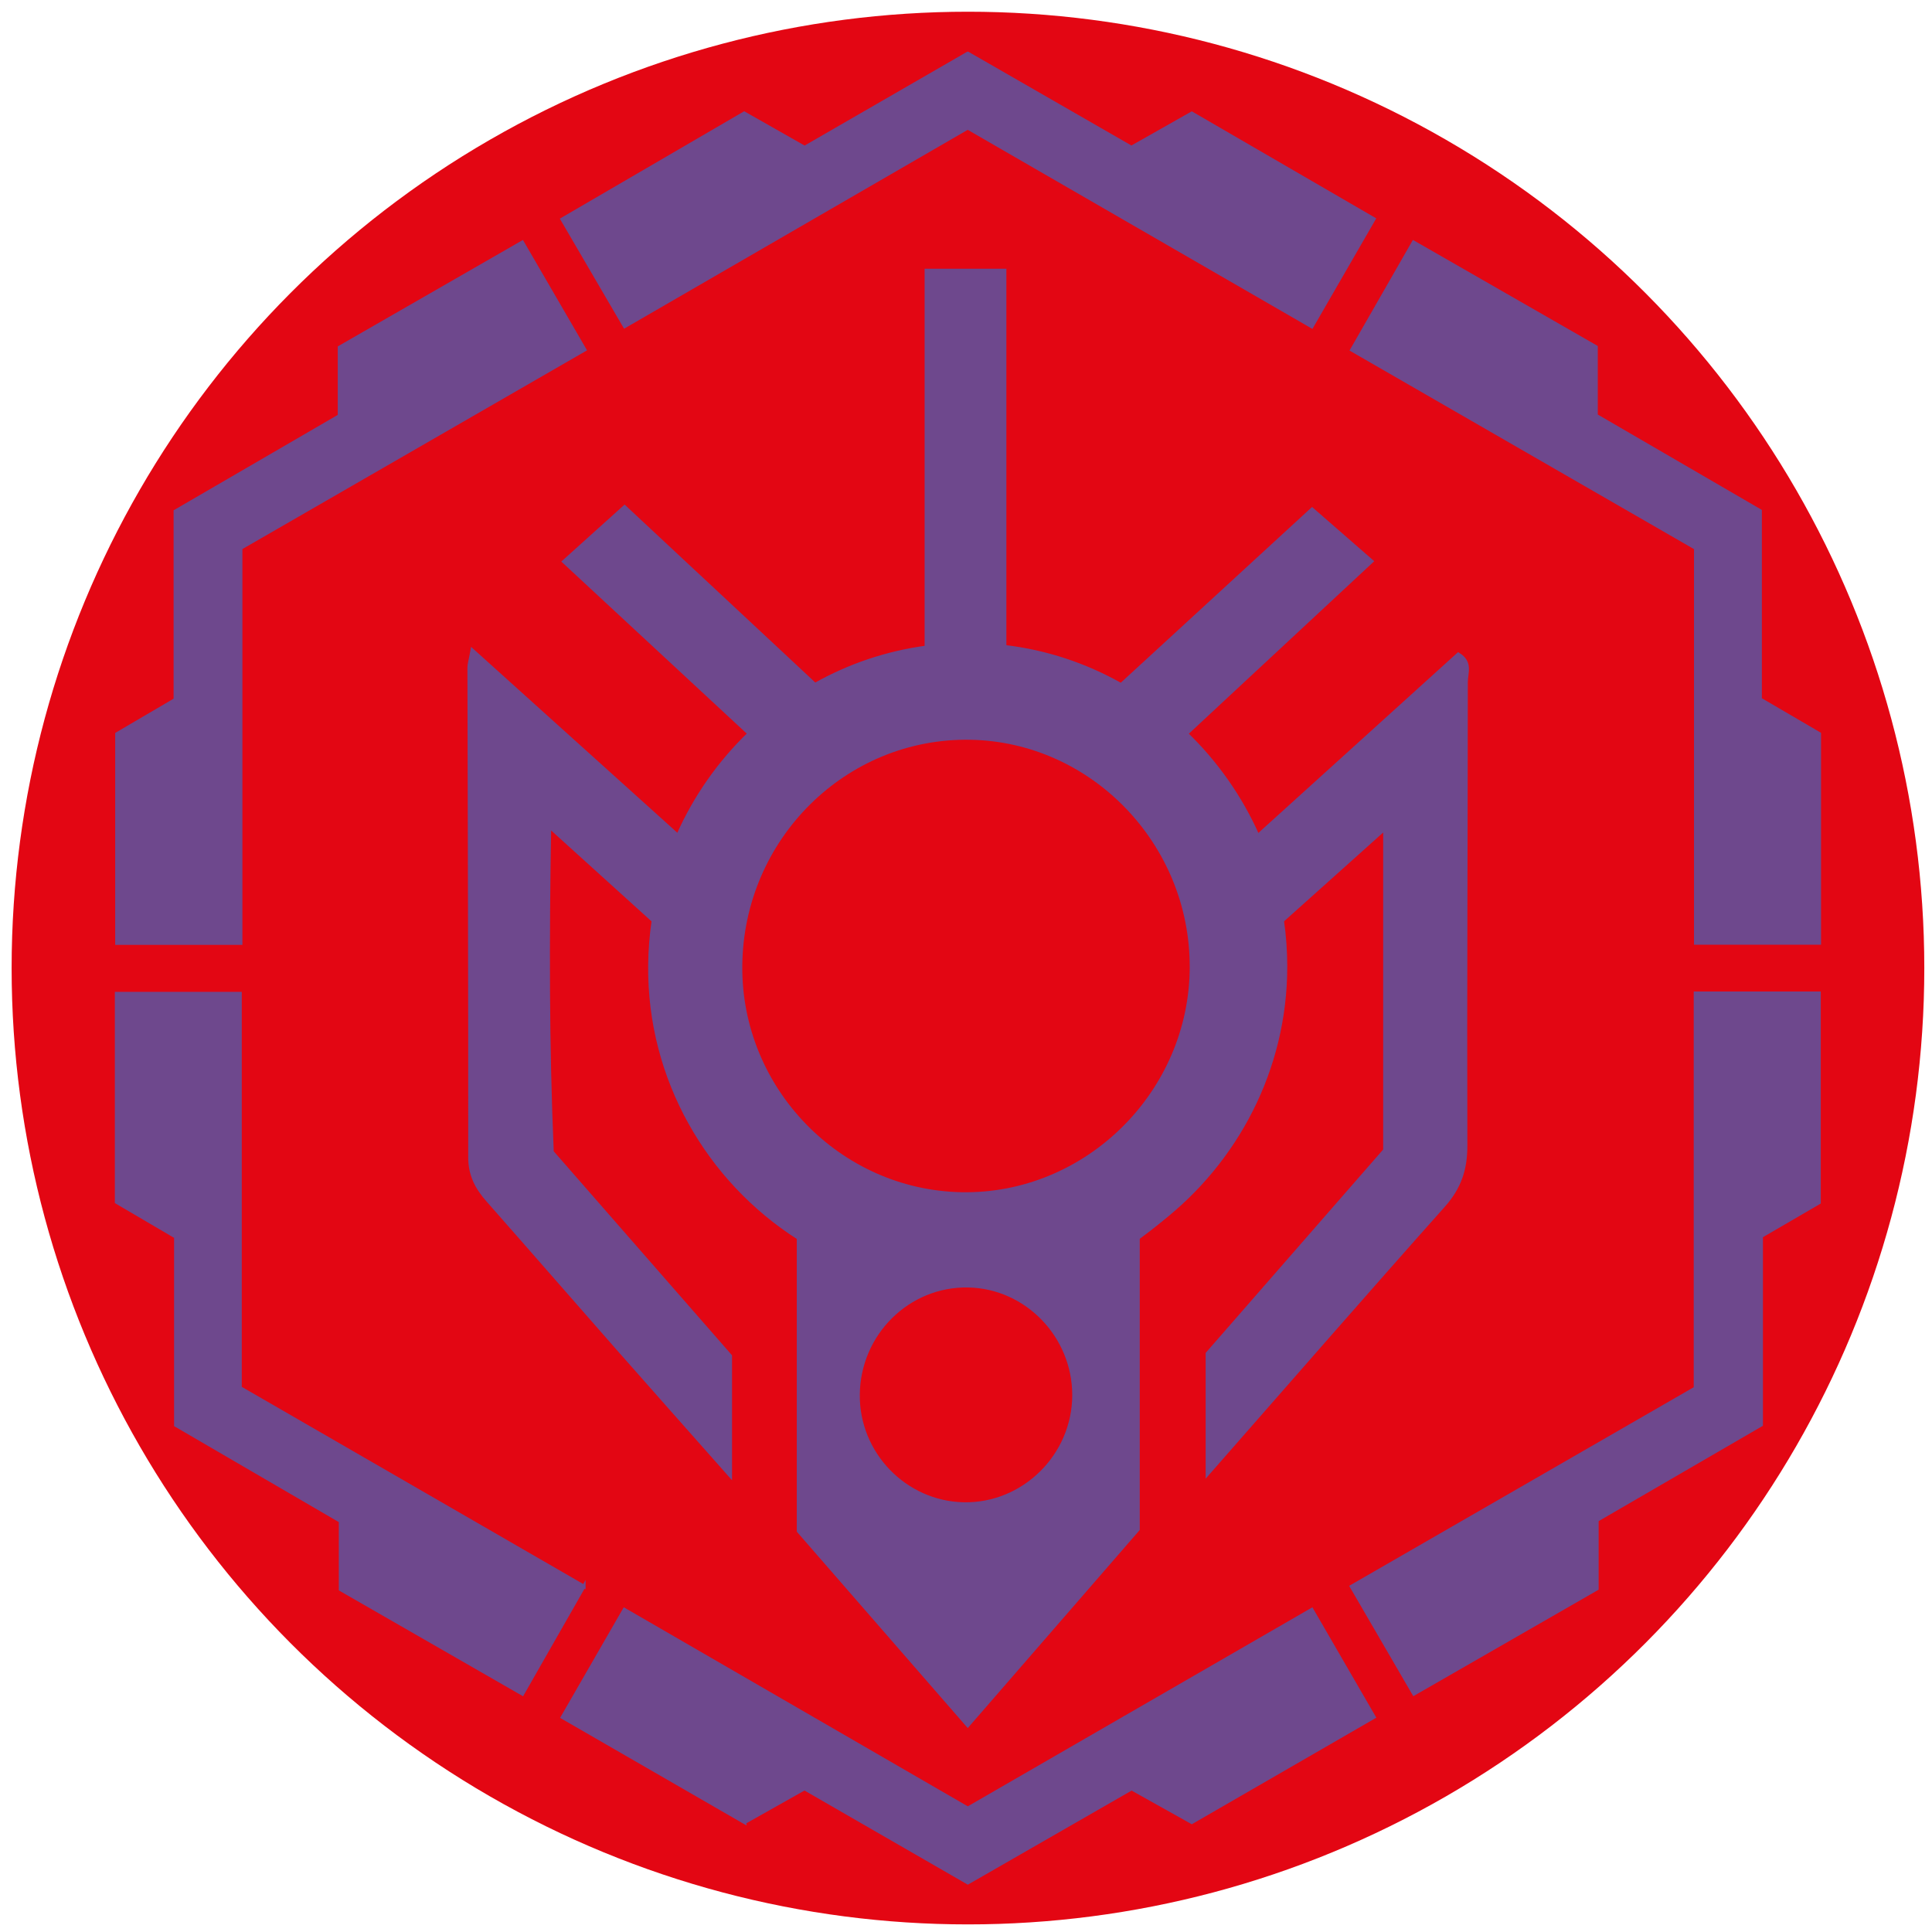 <?xml version="1.0" encoding="UTF-8"?><svg id="Capa_1" xmlns="http://www.w3.org/2000/svg" viewBox="0 0 566.93 566.93"><defs><style>.cls-1{fill:#6e488d;stroke:#6e488d;stroke-miterlimit:10;}.cls-2{fill:#e30613;}</style></defs><circle class="cls-2" cx="284.04" cy="284.07" r="280.63"/><g><path class="cls-1" d="m70.63,276.76h-36.33v-61.4c5.26-3.08,10.97-6.43,17.14-10.05v-55.28c16.15-9.39,32.02-18.6,48.17-27.99v-20.1c17.91-10.3,35.48-20.4,53.66-30.85,6.02,10.36,11.97,20.62,18.31,31.53-33.69,19.43-67.15,38.72-100.95,58.21v115.93Z"/><path class="cls-1" d="m516.82,418.09c-16.49,9.57-32.17,18.68-48.21,27.99v20.11c-17.87,10.27-35.44,20.37-53.71,30.87-5.95-10.24-11.91-20.5-18.32-31.52,33.63-19.39,67.08-38.67,100.93-58.18v-115.91h36.28v61.43c-5.37,3.12-10.93,6.36-16.97,9.88v55.32Z"/><path class="cls-1" d="m497.6,160.85c-33.65-19.4-66.93-38.58-100.92-58.17,6.04-10.54,11.91-20.78,18.11-31.6,17.99,10.32,35.69,20.48,53.57,30.74v20.11c15.94,9.26,31.97,18.58,48.15,27.99v55.26c5.79,3.38,11.51,6.72,17.36,10.15v61.39h-36.28v-115.85Z"/><path class="cls-1" d="m171.34,465.5c-6.17,10.81-12.04,21.08-18.03,31.58-18.09-10.4-35.63-20.48-53.39-30.68v-20.04c-15.93-9.28-31.95-18.61-48.34-28.16v-55.25c-6.1-3.58-11.82-6.94-17.38-10.2v-61.2h36.25v115.7c33.63,19.42,67.03,38.71,100.89,58.26Z"/><path class="cls-1" d="m283.99,15.66c16.25,9.34,31.97,18.38,48.01,27.61,5.77-3.27,11.53-6.53,17.72-10.03,17.6,10.21,35.3,20.48,53.45,31.02-6.18,10.71-12.1,20.96-18.23,31.58-33.84-19.54-67.26-38.85-100.97-58.32-33.38,19.32-66.64,38.57-100.66,58.26-5.91-10.13-11.88-20.36-18.35-31.44,17.78-10.36,35.4-20.62,53.42-31.12,5.75,3.27,11.51,6.54,17.73,10.07,15.68-9.05,31.56-18.21,47.87-27.63Z"/><path class="cls-1" d="m218.49,534.76c-17.85-10.3-35.39-20.42-53.46-30.85,6.13-10.65,12.02-20.89,18.19-31.59,33.72,19.51,67.09,38.82,100.77,58.31,33.52-19.36,66.94-38.66,100.94-58.3,6.04,10.43,11.98,20.69,18.26,31.53-17.97,10.38-35.68,20.61-53.47,30.88-6-3.36-11.79-6.6-17.66-9.88-16.05,9.22-31.95,18.35-48.06,27.61-16.13-9.3-32.02-18.46-47.93-27.63-5.81,3.28-11.41,6.44-17.58,9.91Z"/></g><g><path class="cls-1" d="m430.22,200.09c-.01,45.36-.27,90.72-.13,136.08.02,7-1.82,12.37-6.5,17.62-22.86,25.64-45.4,51.56-69.3,78.79v-35.39c16.91-19.37,34.29-39.29,52.09-59.69v-94.32c-10.59,9.48-20.3,18.19-30.11,26.97-1.25,1.12-2.5,2.24-3.75,3.36,3.87,34.23-5.89,62.68-32.06,84.67-2.07,1.74-4.24,3.43-6.51,5.09v85.51c-16.47,18.96-32.79,37.77-49.97,57.55-16.99-19.53-33.34-38.3-49.67-57.06v-86.46c-29.01-22.08-42.35-50.85-37.46-88-1.7-1.54-3.41-3.08-5.13-4.64-9.43-8.53-19.19-17.37-30.48-27.59-.57,33.04-.59,63.81.75,95.45,17.19,19.67,34.8,39.82,52.32,59.87v35.15c-11.94-13.5-22.59-25.47-33.18-37.5-12.69-14.43-25.31-28.94-38.02-43.35-3.21-3.65-5.23-7.41-5.22-12.61.05-47.9-.14-95.8-.23-143.71,0-.99.34-1.99.91-5.09,20.46,18.44,40.43,36.43,60.36,54.4,7.82,7.04,15.63,14.08,23.46,21.14-10.15,37.08,2.31,64.64,35.32,83.54v90.38c8.59,9.83,17.1,19.56,26.27,30.06,9.06-10.36,17.57-20.1,26.27-30.05v-90.11c34.96-18.46,45.55-47.2,36.58-84.77,7.42-6.72,14.84-13.43,22.26-20.14,19.63-17.78,39.25-35.54,58.83-53.26,3.91,2.35,2.3,5.55,2.3,8.11Z"/><path class="cls-1" d="m241.31,235.17c-25.06-23.25-49.97-46.36-75.86-70.38,5.79-5.21,11.26-10.13,17.83-16.05,20.21,18.86,40.2,37.51,60.47,56.43,8.87-4.29,17.94-7.56,28.07-9.92v-115.9h22.99v115.7c10.25,2.6,19.61,4.99,29.11,10.53,20.03-18.4,40.2-36.93,61.1-56.14,5.85,5.1,11.43,9.95,17.5,15.25-25.5,23.72-50.39,46.88-75.78,70.5-12.82-9.09-25.84-16.96-42.29-17.01-16.59-.05-29.93,7.26-43.14,16.99Z"/><path class="cls-1" d="m310.25,373.86v66.4c-8.7,9.95-17.21,19.69-26.27,30.05-9.17-10.5-17.68-20.23-26.27-30.06v-66.26c7.7,2.3,15.8,3.61,24.17,3.78,9.83.21,19.37-1.17,28.37-3.91Z"/><path class="cls-1" d="m377.24,283.73c-.03,30.14-14.55,57.19-36.78,74.45-8.96,6.97-19.18,12.34-30.21,15.68-9,2.74-18.54,4.12-28.37,3.91-8.37-.17-16.47-1.48-24.17-3.78-8.34-2.47-16.2-6.11-23.4-10.71-26.4-16.84-43.94-46.61-43.61-79.98.04-4.46.39-8.84,1.02-13.13,1.28-8.78,3.74-17.16,7.21-24.98,5.02-11.34,12.17-21.49,20.92-29.93,5.78-5.59,12.27-10.43,19.31-14.37,9.93-5.58,20.96-9.37,32.66-10.94,4.59-.61,9.29-.89,14.06-.8,3.01.06,5.99.26,8.93.62,12.24,1.43,23.78,5.33,34.14,11.18,6.99,3.95,13.44,8.78,19.19,14.34,8.77,8.48,15.93,18.64,20.95,29.95,3.48,7.82,5.93,16.18,7.18,24.91.65,4.44.97,8.97.97,13.58Z"/></g><path class="cls-2" d="m349.12,283.65c-.03,36.74-30.67,66.96-67.12,66.19-35.65-.75-64.54-30.68-64.18-66.5.37-37.16,30.49-66.95,66.99-66.26,35.45.67,64.34,30.57,64.3,66.57Z"/><path class="cls-2" d="m314.64,409.4c-.02,17.45-14.56,31.79-31.87,31.43-16.93-.36-30.64-14.57-30.47-31.57.17-17.64,14.48-31.79,31.81-31.46,16.83.32,30.55,14.52,30.53,31.61Z"/></svg>